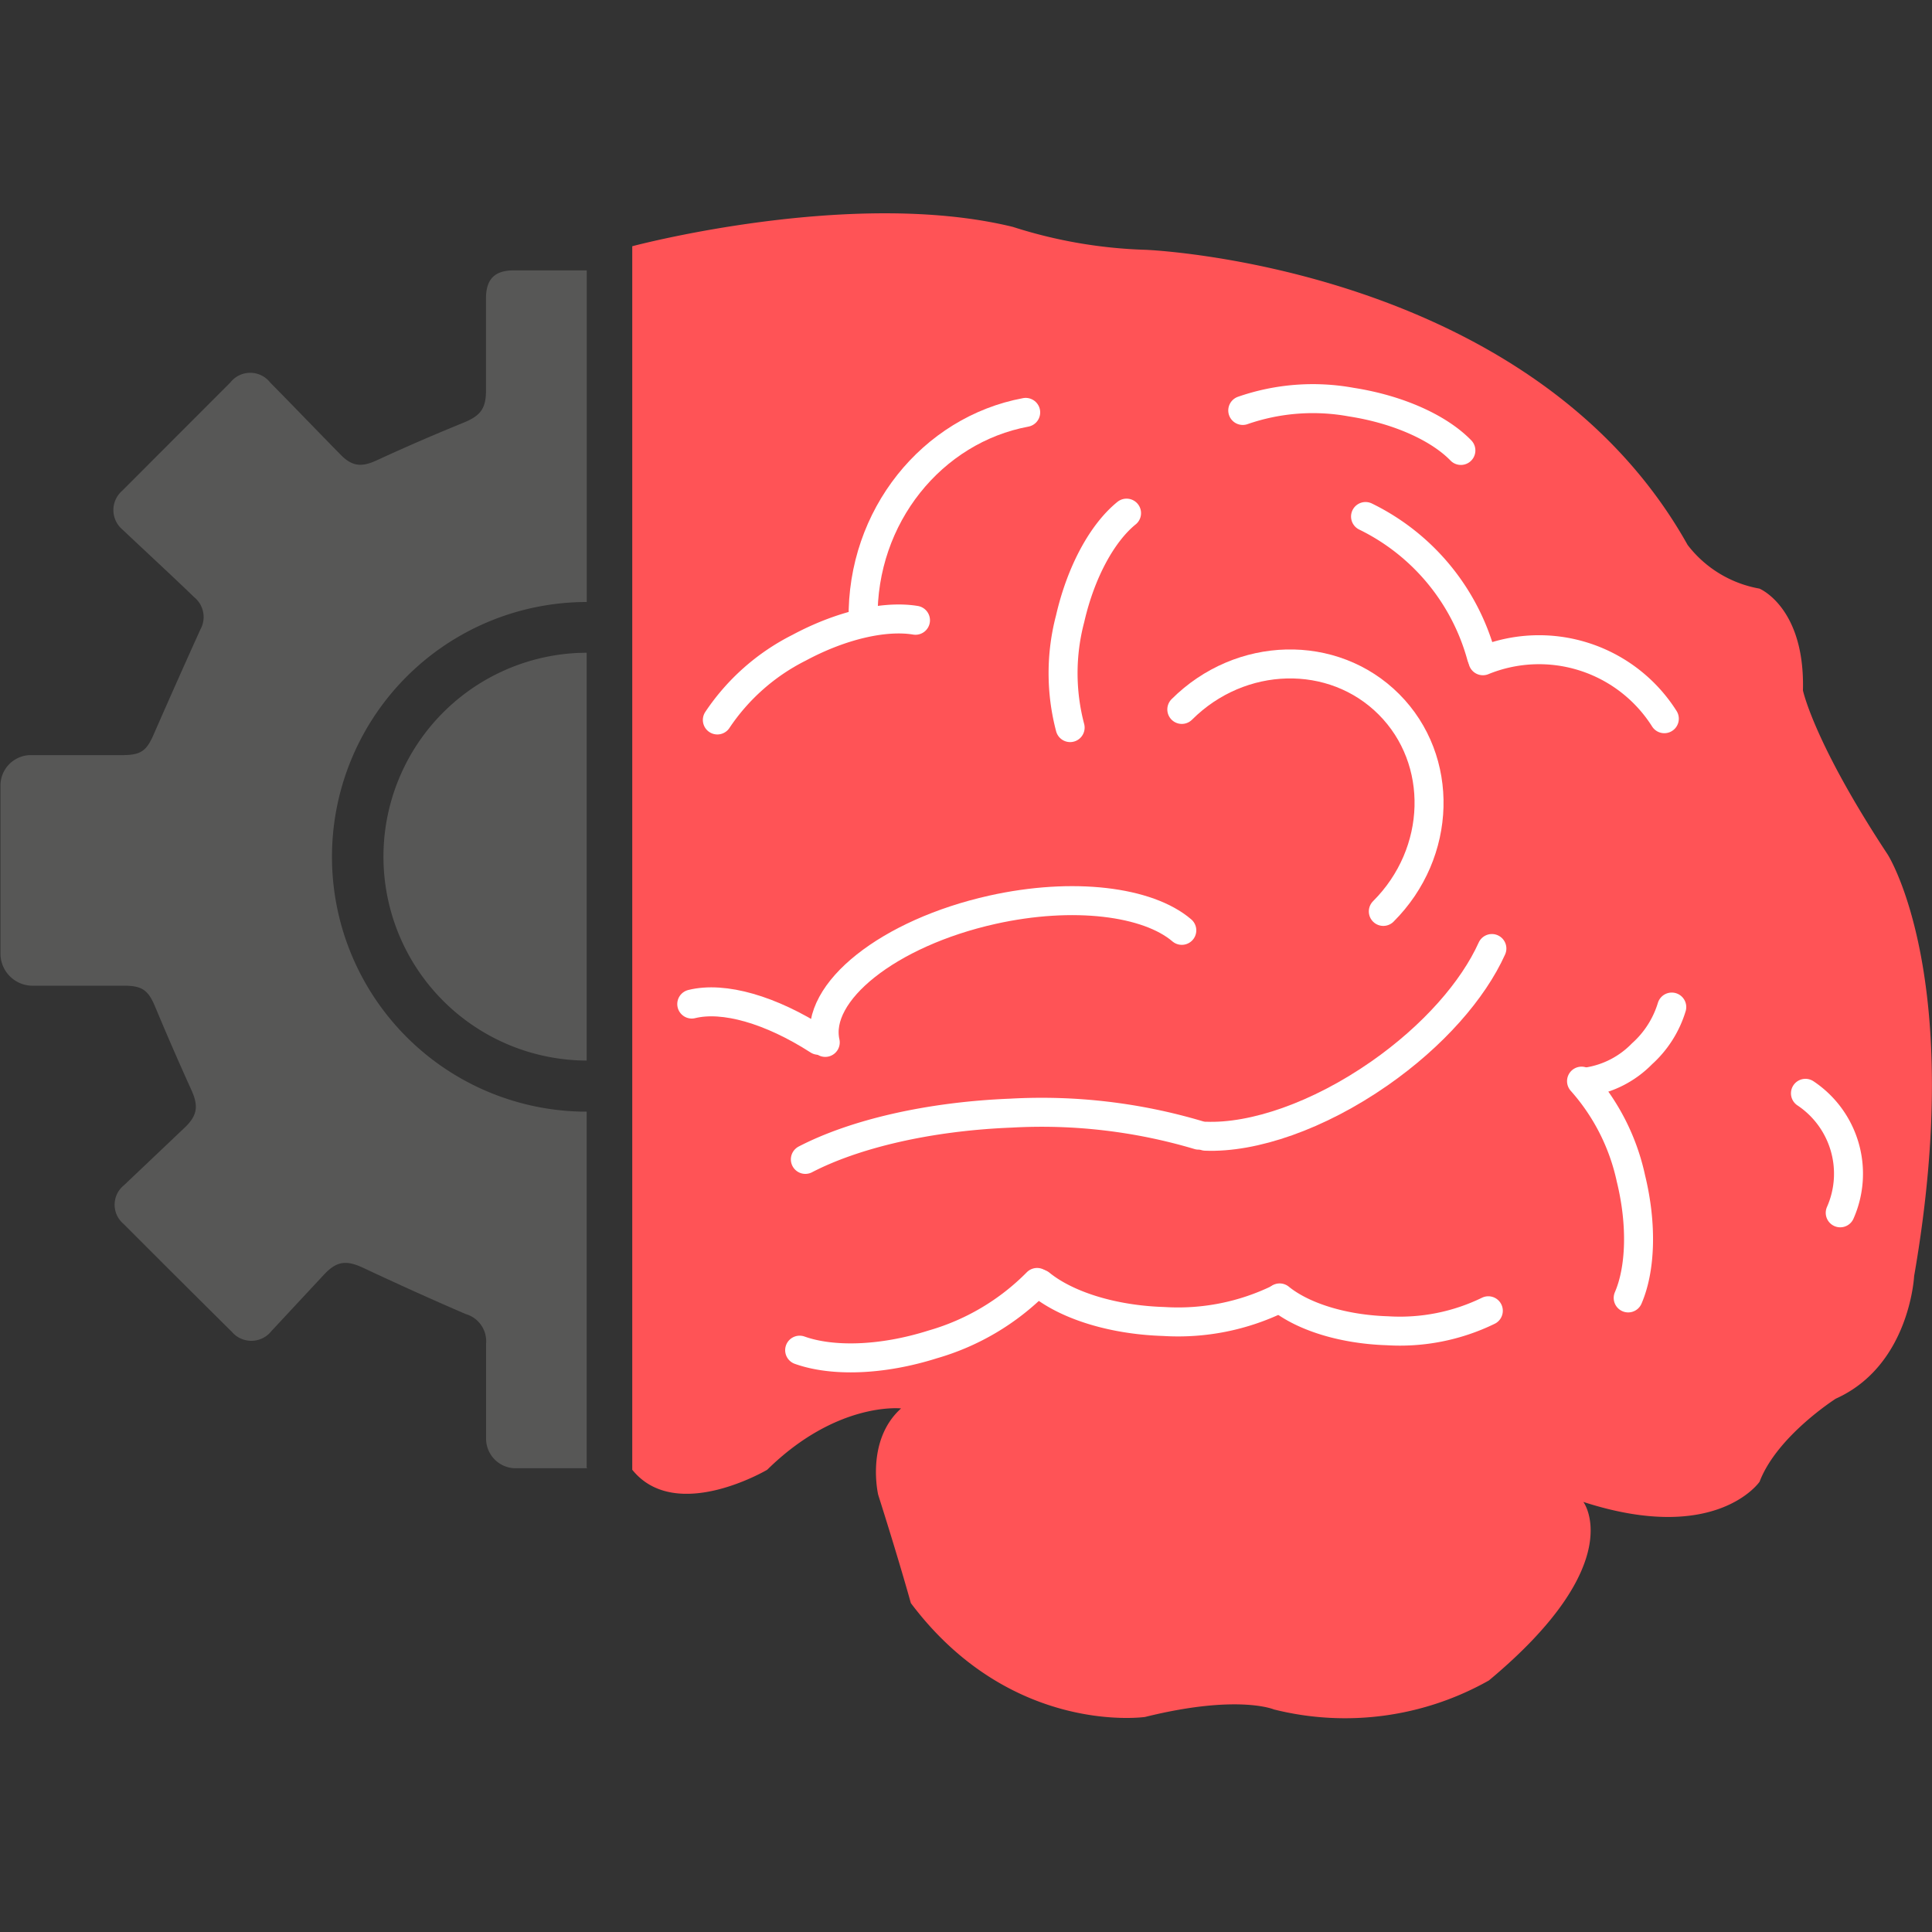 <svg id="Calque_1" data-name="Calque 1" xmlns="http://www.w3.org/2000/svg" viewBox="0 0 200 200"><rect x="0" y="0" width="200" height="200" fill="#333333" stroke="none"/><defs><style>.cls-1{fill:#ff5356;}.cls-2,.cls-4{fill:none;}.cls-3{fill:#575756;}.cls-4{stroke:#fff;stroke-linecap:round;stroke-linejoin:round;stroke-width:3px;}</style></defs><title>Evo_Savoirs</title><path class="cls-1" d="M195.8,88.78c-7.66-11.61-8.78-17-8.78-17,.22-8.61-4.51-10.54-4.51-10.54a12,12,0,0,1-7.43-4.52c-16.22-29-56.1-30.55-56.1-30.55a49.61,49.61,0,0,1-13.74-2.37c-16.67-4.08-39.41,2-39.41,2V152.46l.06.07c4.53,5.48,13.91-.07,13.91-.07,7.21-7.1,13.86-6.35,13.86-6.35-3.7,3.32-2.37,8.94-2.37,8.94,2.25,7.09,3.38,11.21,3.38,11.21,10.36,13.79,24.24,11.79,24.24,11.79,9.6-2.38,13.34-.78,13.34-.78a30.28,30.28,0,0,0,22.26-3c14.57-12.14,9.78-18.48,9.78-18.48,13.76,4.46,18.24-2.09,18.24-2.09,1.8-4.73,7.89-8.6,7.89-8.6,7.66-3.44,8.11-12.69,8.11-12.69C203.91,101.48,195.8,88.78,195.8,88.78Z" transform="translate(-0.38 -0.31)"/><rect class="cls-2" width="200" height="200"/><path class="cls-3" d="M61.11,115.38H60.4a26.38,26.38,0,0,1,.72-52.75V28.3c-2.52,0-5,0-7.56,0-2,0-2.87.93-2.87,2.91v9.53c0,1.91-.61,2.63-2.36,3.34-3,1.22-6,2.52-8.92,3.87-1.57.73-2.56.67-3.77-.57-2.44-2.48-4.85-5-7.29-7.47a2.62,2.62,0,0,0-4.13,0L13,51.14a2.64,2.64,0,0,0,.07,4c2.47,2.34,5,4.66,7.42,7a2.64,2.64,0,0,1,.64,3.32q-2.43,5.37-4.79,10.76C15.56,78.05,15,78.48,13,78.48H3.43a3.16,3.16,0,0,0-3,3q0,8.84,0,17.68a3.33,3.33,0,0,0,3.24,3.19h9.58c1.87,0,2.49.49,3.2,2.2q1.8,4.31,3.73,8.57c.75,1.64.66,2.63-.65,3.89L13.22,123a2.59,2.59,0,0,0-.06,4q5.6,5.61,11.23,11.19a2.65,2.65,0,0,0,4.09-.09l5.4-5.8c1.34-1.45,2.33-1.57,4.11-.74,3.51,1.65,7,3.23,10.6,4.78a2.93,2.93,0,0,1,2.11,3.06c0,3.3,0,6.6,0,9.9a3.07,3.07,0,0,0,2.9,3h7.57l-.06-.07Z" transform="translate(-0.38 -0.31)"/><path class="cls-3" d="M60.27,67.9a21.11,21.11,0,0,0,.84,42.2V67.88Z" transform="translate(-0.38 -0.31)"/><path class="cls-4" d="M143.58,94.66c6.08-6.07,6.34-15.67.58-21.44s-15.36-5.54-21.44.53" transform="translate(-0.38 -0.31)"/><path class="cls-4" d="M122.72,96.62c-3.51-3-11.23-4-19.62-2.13C92.39,96.88,84.65,103,85.81,108.22" transform="translate(-0.38 -0.31)"/><path class="cls-4" d="M85.1,108c-4.93-3.17-9.8-4.57-13.11-3.75" transform="translate(-0.38 -0.31)"/><path class="cls-4" d="M172.67,74.71a15.35,15.35,0,0,0-18.78-6" transform="translate(-0.38 -0.31)"/><path class="cls-4" d="M153.74,68.28a22.8,22.8,0,0,0-12-14.5" transform="translate(-0.38 -0.31)"/><path class="cls-4" d="M151.61,46.94c-2.23-2.3-6.39-4.23-11.33-5a22.14,22.14,0,0,0-11.25.86" transform="translate(-0.38 -0.31)"/><path class="cls-4" d="M168.93,134.67c1.27-2.94,1.47-7.52.28-12.38a22.15,22.15,0,0,0-5.11-10.06" transform="translate(-0.38 -0.31)"/><path class="cls-4" d="M164.75,112.3a10,10,0,0,0,5.61-2.9,10.66,10.66,0,0,0,3.08-4.84" transform="translate(-0.38 -0.31)"/><path class="cls-4" d="M117,53.43c-2.47,2-4.71,6-5.84,10.93a22.1,22.1,0,0,0,0,11.27" transform="translate(-0.38 -0.31)"/><path class="cls-4" d="M95.15,64.52C92,64,87.5,65,83.09,67.37a22.1,22.1,0,0,0-8.45,7.47" transform="translate(-0.38 -0.31)"/><path class="cls-4" d="M125.17,117.93c4.94.2,11.65-2.07,18-6.49,5.59-3.9,9.71-8.64,11.65-12.94" transform="translate(-0.38 -0.31)"/><path class="cls-4" d="M124.46,117.82a56.93,56.93,0,0,0-19.4-2.28c-8.63.34-16.28,2.18-21.31,4.79" transform="translate(-0.38 -0.31)"/><path class="cls-4" d="M108.07,133.22c2.68,2.18,7.38,3.72,12.78,3.89a23.76,23.76,0,0,0,11.93-2.37" transform="translate(-0.38 -0.31)"/><path class="cls-4" d="M132.85,134.67c2.35,1.91,6.46,3.25,11.17,3.4A20.88,20.88,0,0,0,154.45,136" transform="translate(-0.38 -0.31)"/><path class="cls-4" d="M83.16,140.08c3.36,1.2,8.47,1.08,13.78-.6a24.79,24.79,0,0,0,10.8-6.41" transform="translate(-0.38 -0.31)"/><path class="cls-4" d="M190.88,125.86a10,10,0,0,0-3.6-12.37" transform="translate(-0.38 -0.31)"/><path class="cls-4" d="M106.56,43c-9.67,1.8-17,10.75-16.83,21.44" transform="translate(-0.38 -0.31)"/></svg>